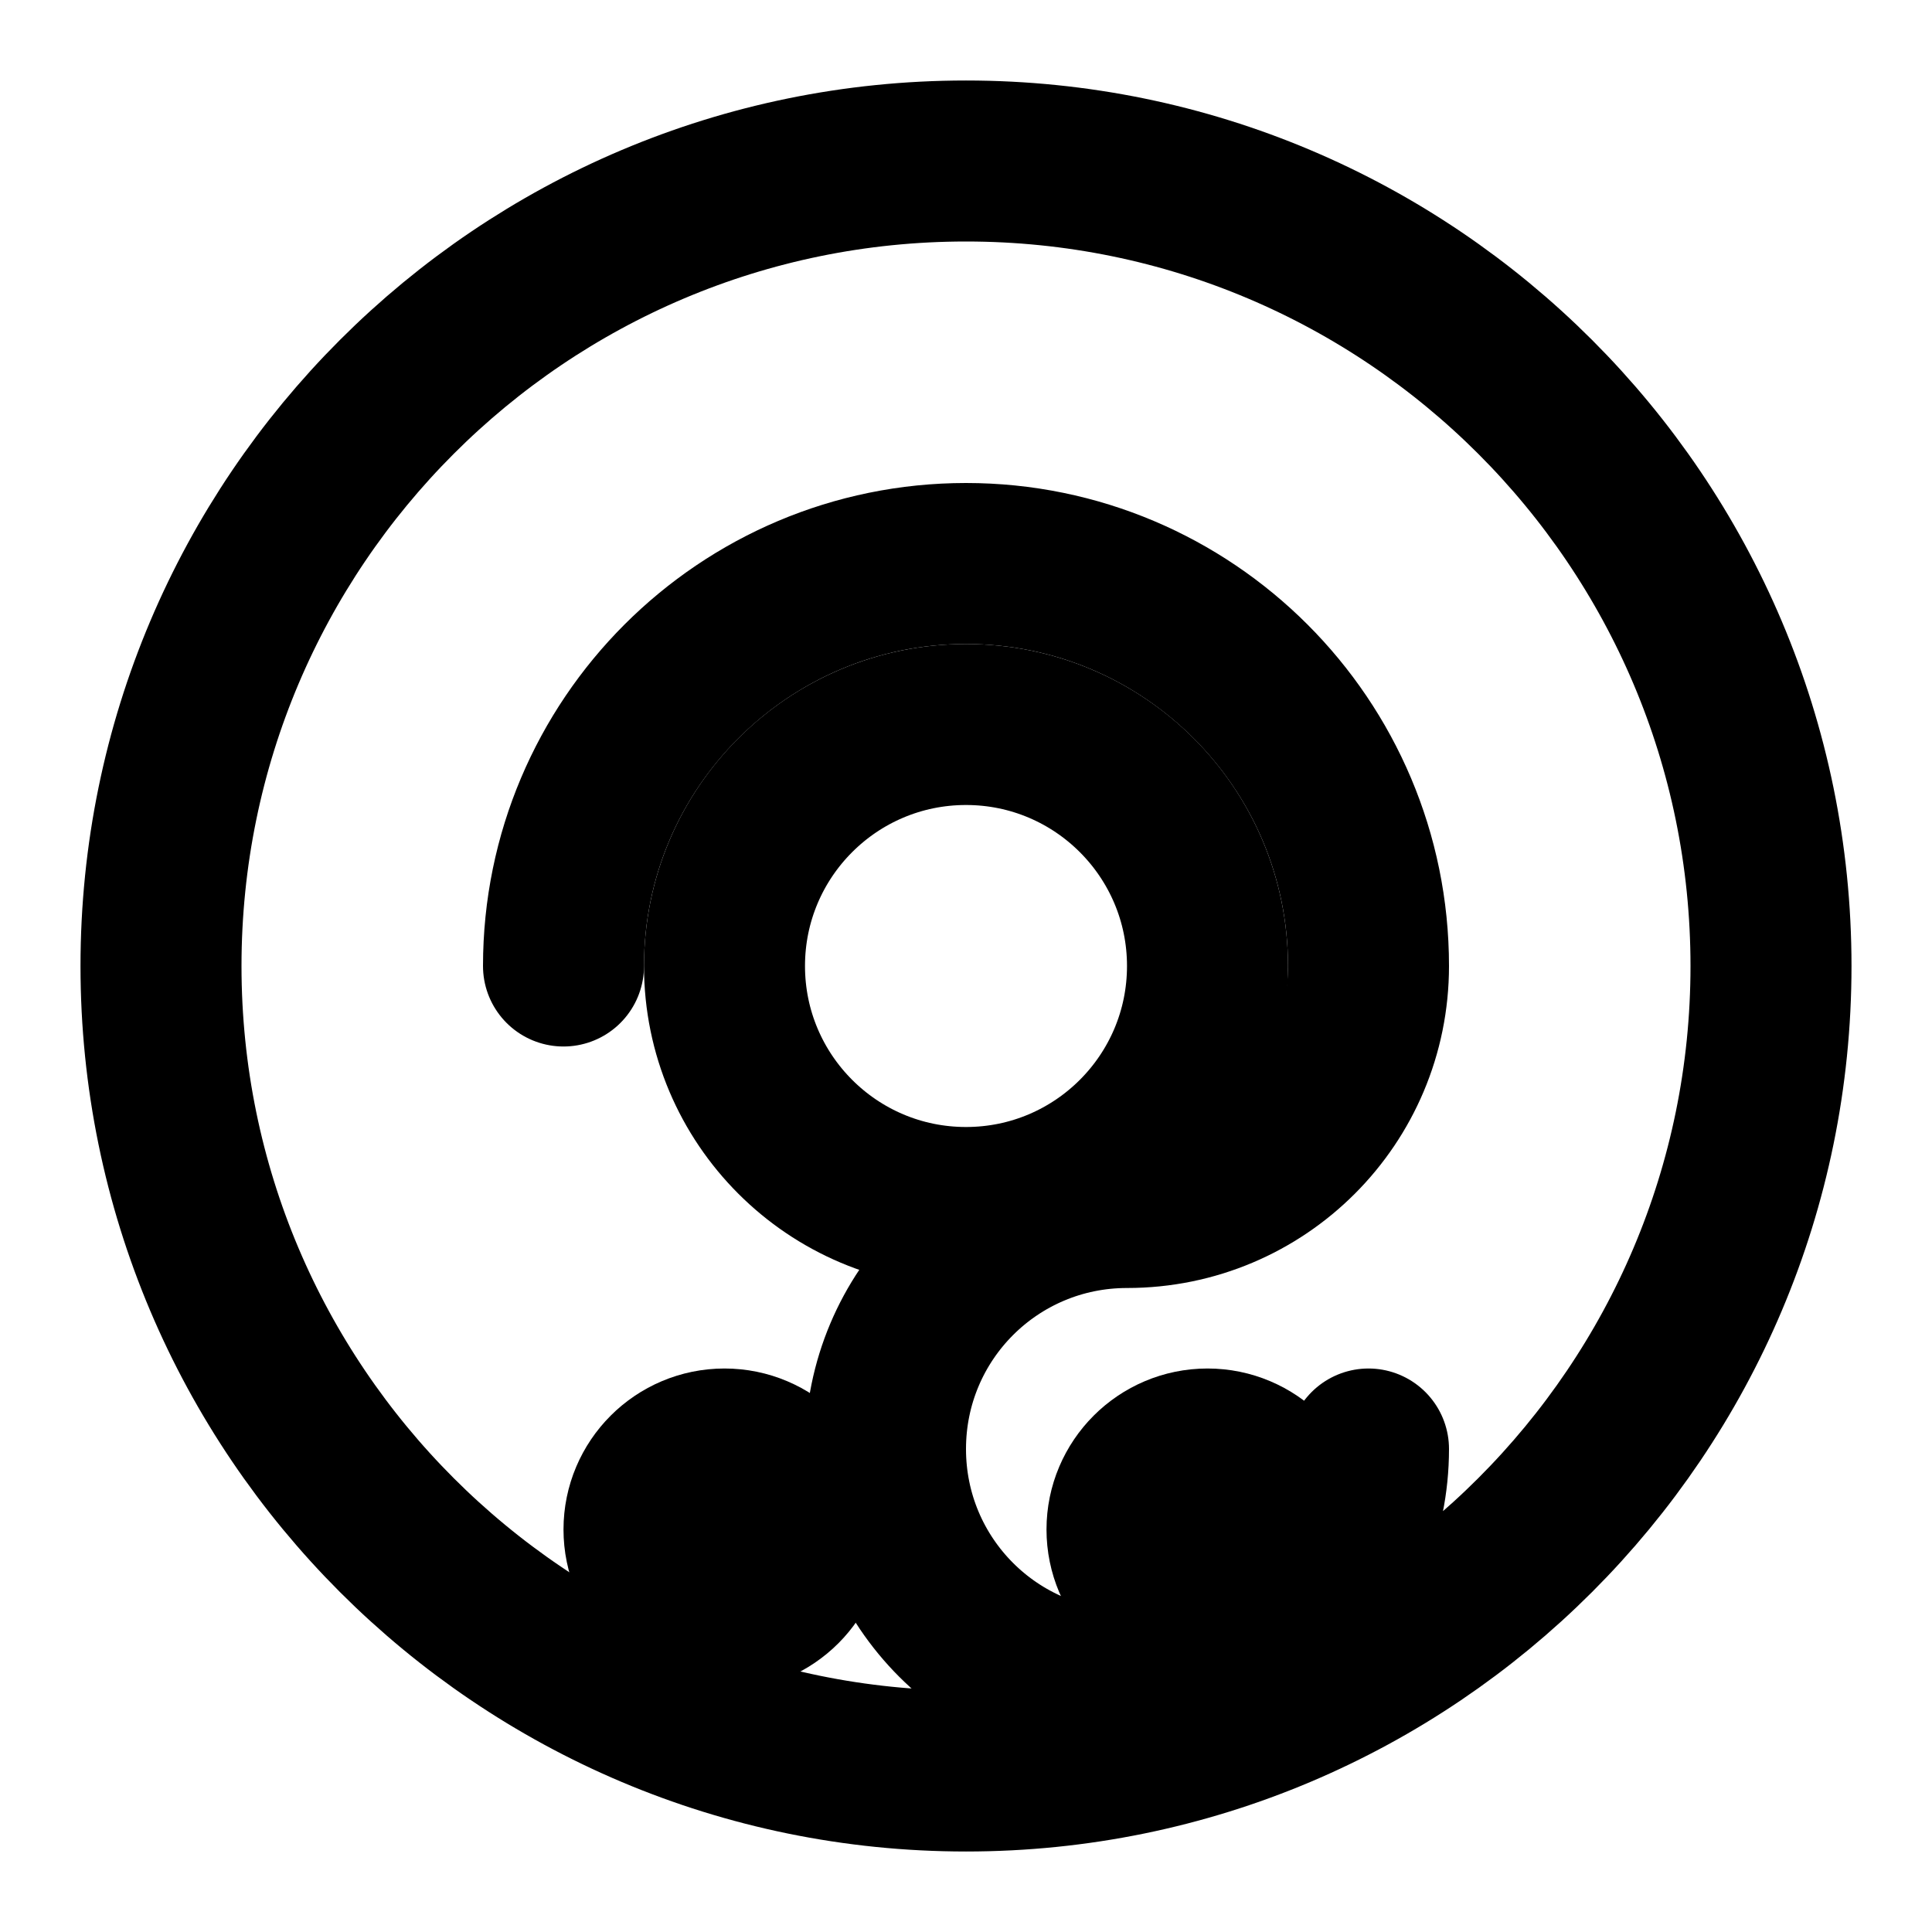 <svg xmlns="http://www.w3.org/2000/svg" width="24" height="24" viewBox="0 0 24 24" fill="none" stroke="currentColor" stroke-width="2" stroke-linecap="round" stroke-linejoin="round">
    <path d="M12 2C6.48 2 2 6.48 2 12s4.48 10 10 10 10-4.48 10-10S17.52 2 12 2zM7 12c0-2.76 2.24-5 5-5s5 2.24 5 5c0 1.66-1.34 3-3 3s-3 1.34-3 3 1.34 3 3 3c1.66 0 3-1.34 3-3"/>
    <circle cx="12" cy="12" r="3"/>
    <path d="M8 19c0 .552.448 1 1 1s1-.448 1-1-.448-1-1-1-1 .448-1 1zM14 19c0 .552.448 1 1 1s1-.448 1-1-.448-1-1-1-1 .448-1 1z"/>
</svg>
